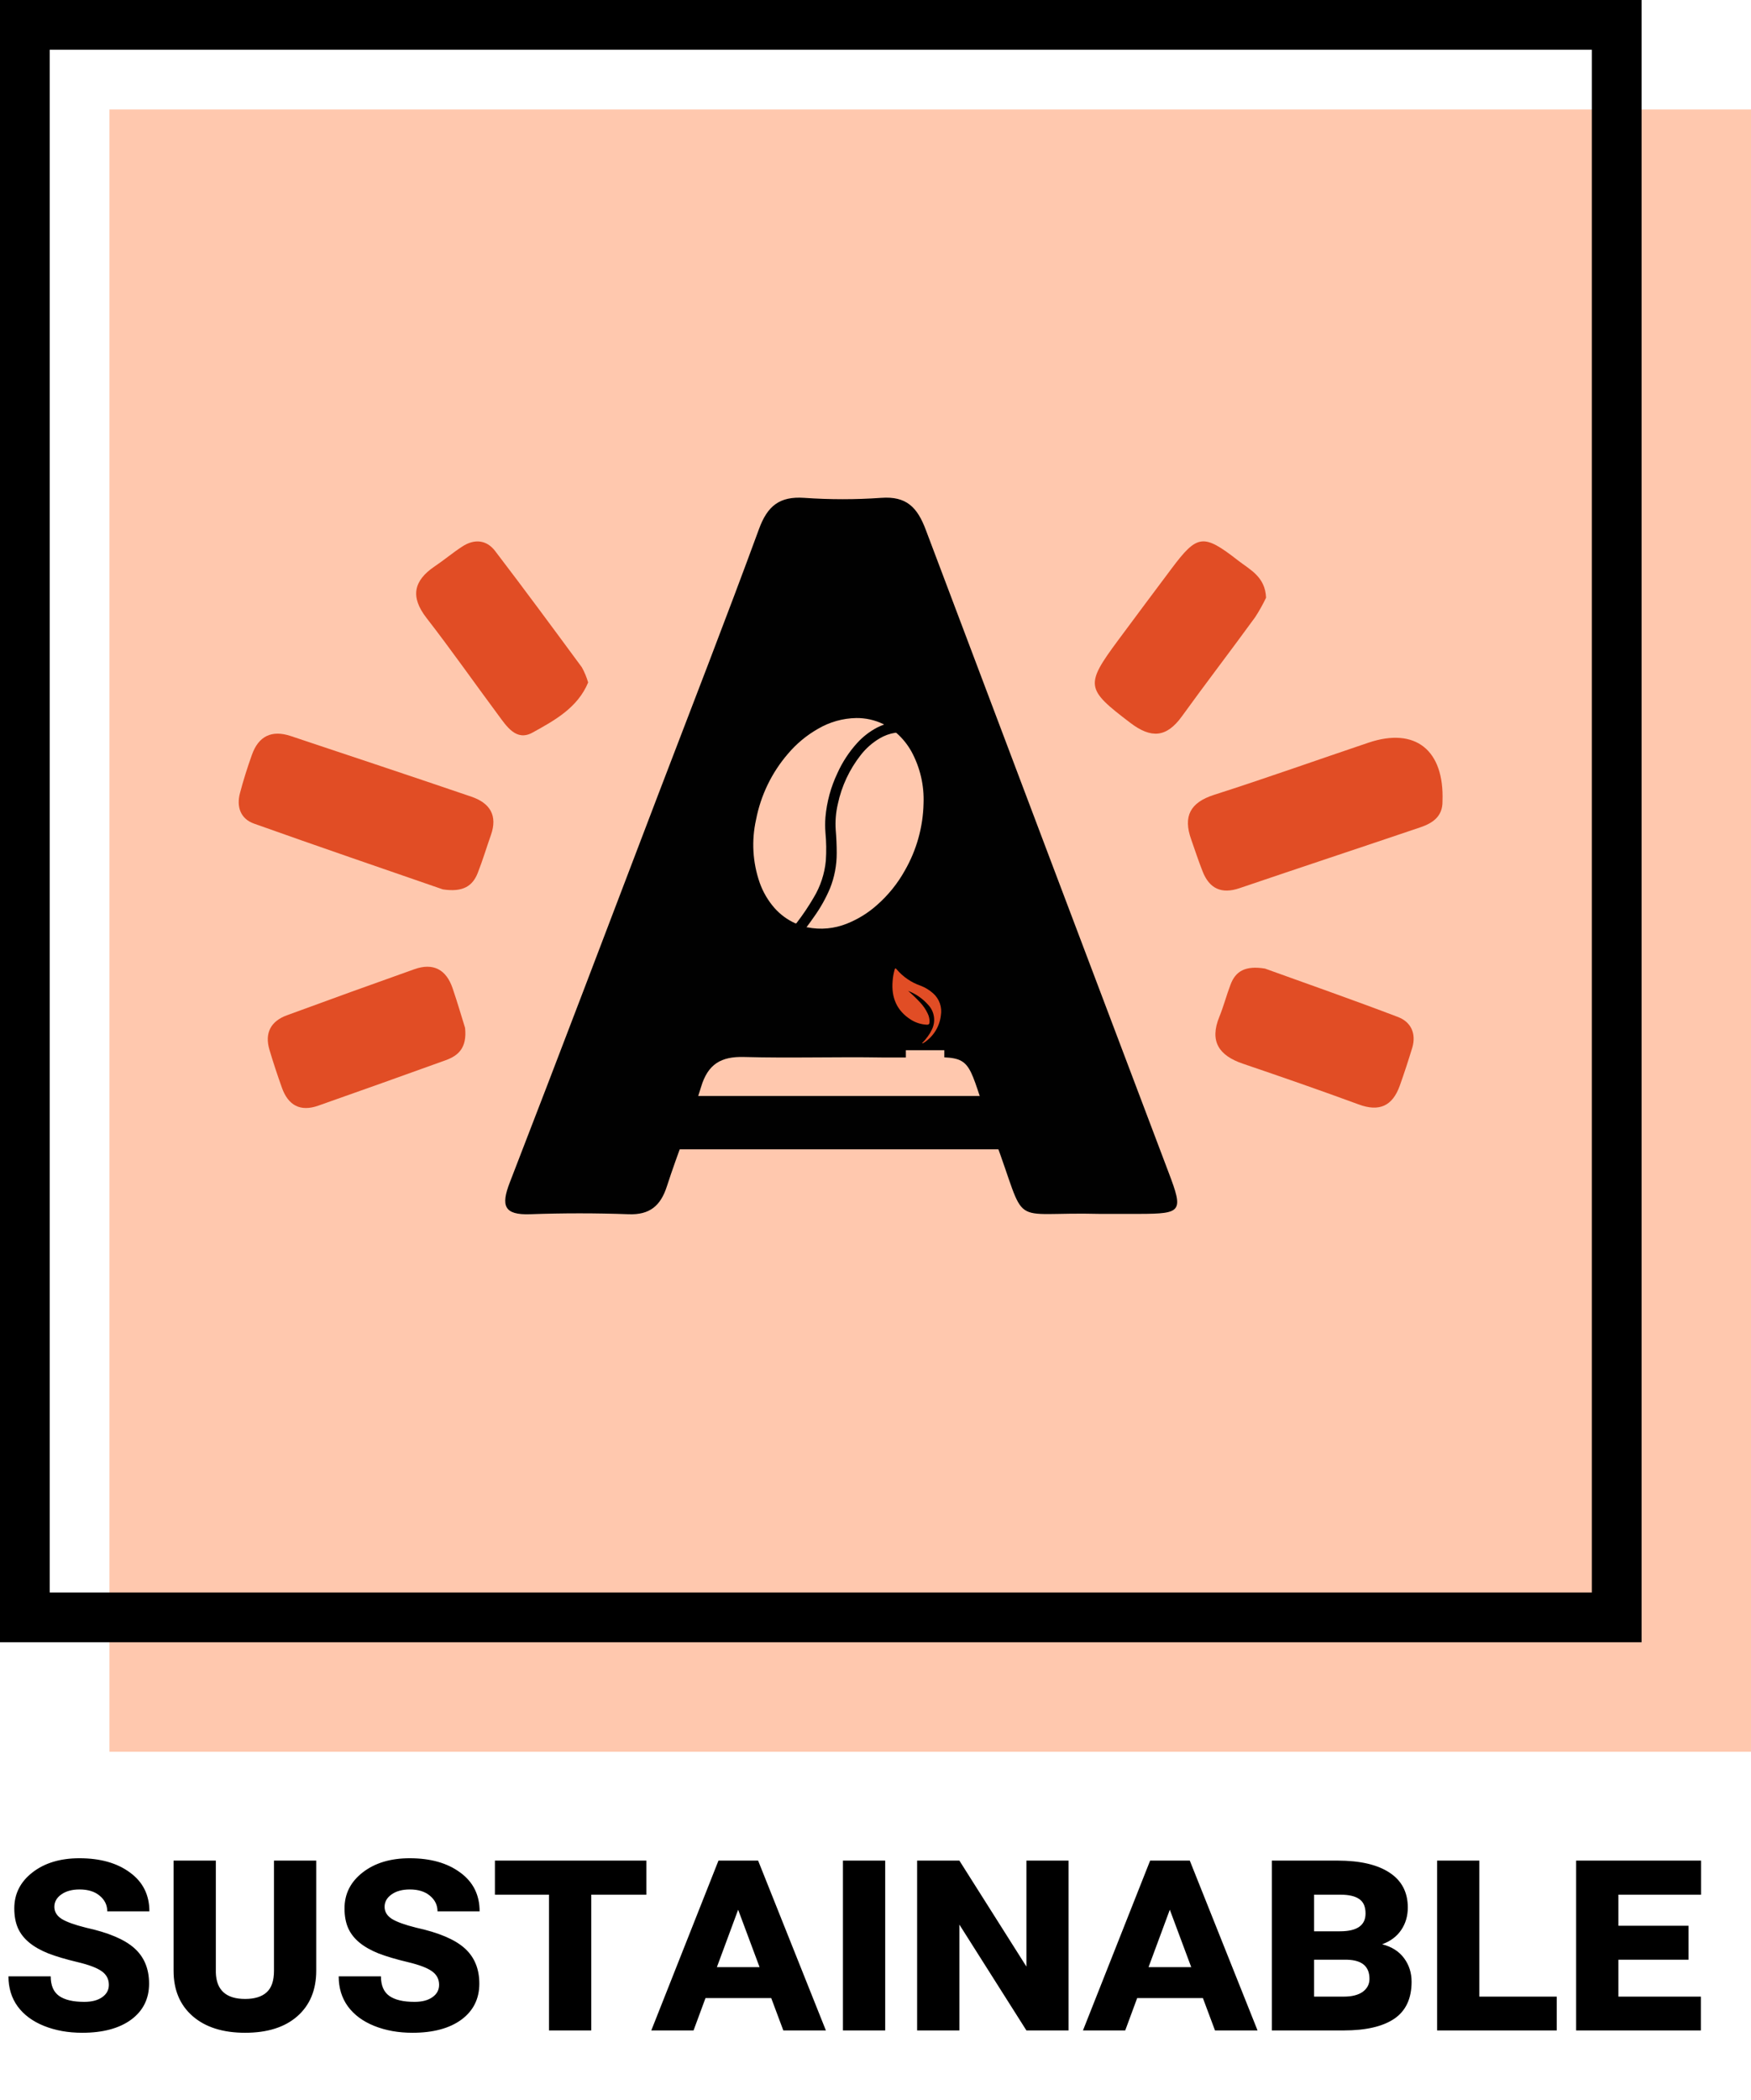 <svg width="176" height="211" viewBox="0 0 176 211" fill="none" xmlns="http://www.w3.org/2000/svg">
<rect x="11" y="11" width="165" height="165" fill="#FFC8AE"/>
<rect x="2.5" y="2.5" width="160" height="160" stroke="black" stroke-width="5"/>
<g clip-path="url(#clip0)">
<path d="M137.555 74.616C132.377 76.36 127.224 78.198 122.021 79.862C119.625 80.632 118.907 82.023 119.729 84.333C120.105 85.406 120.461 86.489 120.877 87.547C121.56 89.291 122.783 89.848 124.585 89.237C130.639 87.18 136.708 85.173 142.768 83.121C143.995 82.704 145.015 82.033 144.99 80.503C145.183 75.361 142.263 73.031 137.555 74.616Z" fill="#E14D25"/>
<path d="M47.385 80.046C41.341 77.984 35.277 75.972 29.223 73.95C27.317 73.314 25.985 73.95 25.317 75.848C24.866 77.11 24.46 78.392 24.119 79.688C23.753 81.064 24.183 82.272 25.53 82.749C32.025 85.064 38.554 87.294 44.509 89.356C46.559 89.669 47.509 89.003 48.019 87.707C48.529 86.41 48.895 85.168 49.341 83.906C50.048 81.919 49.227 80.672 47.385 80.046Z" fill="#E14D25"/>
<path d="M127.258 60.05C127.169 57.939 125.639 57.243 124.446 56.314C120.947 53.592 120.348 53.676 117.764 57.119C115.962 59.52 114.168 61.925 112.383 64.332C109.026 68.863 109.155 69.231 113.605 72.619C115.714 74.224 117.249 74.109 118.793 71.978C121.214 68.625 123.743 65.336 126.169 61.998C126.574 61.373 126.938 60.722 127.258 60.05Z" fill="#E14D25"/>
<path d="M45.499 99.307C44.856 97.409 43.554 96.698 41.633 97.384C37.343 98.907 33.075 100.449 28.831 102.009C27.228 102.6 26.584 103.778 27.079 105.457C27.46 106.744 27.886 108.02 28.336 109.287C28.965 111.046 30.173 111.726 31.98 111.091C36.27 109.58 40.544 108.057 44.801 106.52C46.068 106.063 46.955 105.283 46.747 103.276C46.43 102.263 45.999 100.772 45.499 99.307Z" fill="#E14D25"/>
<path d="M140.54 102.188C135.926 100.429 131.258 98.8 127.149 97.314C125.134 96.987 124.179 97.603 123.684 98.929C123.278 99.987 122.996 101.095 122.565 102.148C121.545 104.632 122.531 106.053 124.917 106.868C128.817 108.194 132.708 109.545 136.575 110.966C138.654 111.736 139.975 111.105 140.698 109.078C141.149 107.817 141.564 106.535 141.956 105.253C142.366 103.842 141.822 102.685 140.54 102.188Z" fill="#E14D25"/>
<path d="M53.528 73.603C55.726 72.39 58.058 71.119 59.117 68.57C58.965 68.039 58.752 67.528 58.484 67.045C55.603 63.135 52.721 59.225 49.771 55.365C48.895 54.218 47.667 54.123 46.459 54.913C45.509 55.529 44.638 56.27 43.697 56.9C41.564 58.341 41.222 59.966 42.87 62.087C45.346 65.276 47.657 68.575 50.058 71.809C50.925 72.977 51.885 74.512 53.528 73.603Z" fill="#E14D25"/>
<path d="M68.117 111.582H100.977" stroke="#010101" stroke-width="2.93" stroke-miterlimit="10"/>
<path d="M66.667 114.007H101.947" stroke="#010101" stroke-width="2.93" stroke-miterlimit="10"/>
<path d="M117.471 117.822C109.32 96.294 101.182 74.767 93.057 53.239C92.2 50.954 91.101 49.836 88.576 50.02C85.997 50.201 83.409 50.201 80.829 50.02C78.354 49.851 77.136 50.83 76.285 53.164C73.003 62.107 69.533 71.004 66.127 79.912C61.177 92.888 56.251 105.879 51.231 118.83C50.345 121.126 50.647 122.089 53.286 121.995C56.588 121.876 59.904 121.876 63.187 121.995C65.305 122.075 66.399 121.15 67.028 119.203C68.112 115.85 69.454 112.576 70.468 109.203C71.156 106.912 72.473 106.132 74.785 106.197C79.433 106.326 84.092 106.167 88.74 106.247C89.601 106.247 90.364 106.247 91.052 106.247V105.516H94.918V106.232C97.957 106.371 97.393 107.509 99.928 114.31C103.437 123.679 101.076 121.712 110.511 121.96C111.858 121.96 113.199 121.96 114.546 121.96C118.808 121.945 118.956 121.737 117.471 117.822ZM79.899 92.749C79.116 92.389 78.416 91.87 77.844 91.224C77.193 90.48 76.689 89.619 76.359 88.685C75.65 86.651 75.524 84.459 75.993 82.356C76.465 79.909 77.567 77.63 79.191 75.744C80.045 74.731 81.07 73.879 82.22 73.225C83.388 72.538 84.713 72.165 86.067 72.142C86.994 72.132 87.912 72.334 88.75 72.733L88.864 72.793C88.626 72.881 88.393 72.982 88.166 73.096C87.41 73.493 86.73 74.019 86.156 74.651C85.342 75.547 84.674 76.567 84.176 77.671C83.512 79.066 83.103 80.568 82.968 82.108C82.928 82.62 82.928 83.135 82.968 83.648C83.058 84.591 83.071 85.539 83.007 86.484C82.882 87.791 82.466 89.052 81.79 90.175C81.268 91.07 80.689 91.929 80.057 92.749C79.993 92.794 79.953 92.779 79.899 92.749ZM85.151 92.789C83.879 93.307 82.482 93.438 81.136 93.166H81.062C81.329 92.803 81.592 92.451 81.839 92.088C82.472 91.204 83.004 90.253 83.428 89.251C83.878 88.124 84.107 86.919 84.102 85.704C84.102 84.929 84.067 84.159 84.002 83.389C83.942 82.513 84.013 81.632 84.215 80.776C84.597 78.979 85.387 77.294 86.522 75.853C87.041 75.187 87.679 74.624 88.403 74.194C88.888 73.903 89.424 73.709 89.982 73.622C90.011 73.617 90.04 73.618 90.068 73.627C90.096 73.636 90.121 73.651 90.141 73.672C90.737 74.202 91.24 74.831 91.626 75.53C92.487 77.123 92.903 78.921 92.829 80.731C92.775 83.098 92.128 85.413 90.948 87.463C90.218 88.776 89.266 89.953 88.136 90.941C87.255 91.726 86.245 92.351 85.151 92.789Z" fill="#010101"/>
<path d="M91.279 99.555C91.704 99.922 92.109 100.312 92.492 100.722C92.8 101.049 93.054 101.423 93.245 101.83C93.364 102.071 93.428 102.336 93.433 102.605C93.433 102.908 93.368 102.973 93.072 102.948C92.535 102.909 92.017 102.739 91.562 102.451C90.126 101.547 89.582 100.211 89.72 98.566C89.748 98.183 89.815 97.804 89.918 97.434C89.953 97.295 90.002 97.23 90.116 97.379C90.76 98.142 91.599 98.716 92.542 99.038C93 99.214 93.422 99.472 93.789 99.798C94.097 100.07 94.33 100.417 94.467 100.804C94.604 101.192 94.64 101.608 94.571 102.014C94.51 102.558 94.331 103.082 94.047 103.55C93.763 104.017 93.381 104.417 92.928 104.722C92.874 104.758 92.818 104.792 92.76 104.821C92.76 104.821 92.73 104.821 92.671 104.821C92.881 104.613 93.073 104.387 93.245 104.145C93.407 103.93 93.546 103.699 93.661 103.455C93.863 103.055 93.938 102.602 93.875 102.157C93.812 101.713 93.615 101.299 93.309 100.971C92.756 100.342 92.06 99.856 91.279 99.555Z" fill="#E14D25"/>
</g>
<path d="M10.942 199.415C10.942 198.849 10.703 198.395 10.225 198.053C9.746 197.711 8.931 197.403 7.778 197.13C6.626 196.856 5.654 196.568 4.863 196.266C4.082 195.953 3.438 195.587 2.93 195.167C2.422 194.747 2.046 194.264 1.802 193.717C1.558 193.16 1.436 192.501 1.436 191.739C1.436 190.274 2.046 189.068 3.267 188.121C4.487 187.174 6.06 186.7 7.983 186.7C10.083 186.7 11.777 187.179 13.066 188.136C14.365 189.083 15.015 190.382 15.015 192.032H10.781C10.781 191.407 10.527 190.885 10.02 190.465C9.521 190.045 8.848 189.835 7.998 189.835C7.246 189.835 6.636 190.001 6.167 190.333C5.698 190.665 5.464 191.08 5.464 191.578C5.464 192.076 5.708 192.481 6.196 192.794C6.685 193.097 7.495 193.39 8.628 193.673C10.903 194.171 12.529 194.859 13.506 195.738C14.492 196.617 14.985 197.804 14.985 199.298C14.985 200.821 14.385 202.027 13.184 202.916C11.982 203.795 10.342 204.234 8.262 204.234C6.846 204.234 5.566 204.005 4.424 203.546C3.281 203.087 2.397 202.433 1.772 201.583C1.157 200.733 0.85 199.728 0.85 198.565H5.098C5.098 199.474 5.376 200.128 5.933 200.528C6.499 200.929 7.344 201.129 8.467 201.129C9.229 201.129 9.829 200.973 10.269 200.66C10.718 200.348 10.942 199.933 10.942 199.415ZM31.787 186.935V197.979C31.787 199.923 31.157 201.451 29.898 202.564C28.638 203.678 26.885 204.234 24.639 204.234C22.402 204.234 20.645 203.678 19.365 202.564C18.086 201.451 17.446 199.928 17.446 197.994V186.935H21.694V198.199C21.753 199.957 22.734 200.836 24.639 200.836C25.586 200.836 26.304 200.616 26.792 200.177C27.29 199.737 27.539 199.015 27.539 198.009V186.935H31.787ZM44.136 199.415C44.136 198.849 43.897 198.395 43.418 198.053C42.94 197.711 42.124 197.403 40.972 197.13C39.819 196.856 38.848 196.568 38.057 196.266C37.275 195.953 36.631 195.587 36.123 195.167C35.615 194.747 35.239 194.264 34.995 193.717C34.751 193.16 34.629 192.501 34.629 191.739C34.629 190.274 35.239 189.068 36.46 188.121C37.681 187.174 39.253 186.7 41.177 186.7C43.276 186.7 44.971 187.179 46.26 188.136C47.559 189.083 48.208 190.382 48.208 192.032H43.975C43.975 191.407 43.721 190.885 43.213 190.465C42.715 190.045 42.041 189.835 41.191 189.835C40.44 189.835 39.829 190.001 39.36 190.333C38.892 190.665 38.657 191.08 38.657 191.578C38.657 192.076 38.901 192.481 39.39 192.794C39.878 193.097 40.688 193.39 41.821 193.673C44.097 194.171 45.723 194.859 46.699 195.738C47.685 196.617 48.179 197.804 48.179 199.298C48.179 200.821 47.578 202.027 46.377 202.916C45.176 203.795 43.535 204.234 41.455 204.234C40.039 204.234 38.76 204.005 37.617 203.546C36.475 203.087 35.591 202.433 34.966 201.583C34.351 200.733 34.043 199.728 34.043 198.565H38.291C38.291 199.474 38.569 200.128 39.126 200.528C39.692 200.929 40.537 201.129 41.66 201.129C42.422 201.129 43.023 200.973 43.462 200.66C43.911 200.348 44.136 199.933 44.136 199.415ZM64.966 190.362H59.429V204H55.181V190.362H49.746V186.935H64.966V190.362ZM77.519 200.748H70.913L69.712 204H65.464L72.217 186.935H76.201L83.013 204H78.735L77.519 200.748ZM72.056 197.643H76.348L74.194 191.871L72.056 197.643ZM88.975 204H84.727V186.935H88.975V204ZM107.402 204H103.169L96.431 193.365V204H92.183V186.935H96.431L103.169 197.584V186.935H107.402V204ZM120.908 200.748H114.302L113.101 204H108.853L115.605 186.935H119.59L126.401 204H122.124L120.908 200.748ZM115.444 197.643H119.736L117.583 191.871L115.444 197.643ZM127.837 204V186.935H134.429C136.704 186.935 138.452 187.34 139.673 188.15C140.894 188.951 141.504 190.118 141.504 191.651C141.504 192.511 141.279 193.268 140.83 193.922C140.391 194.566 139.756 195.04 138.926 195.343C139.883 195.587 140.615 196.051 141.123 196.734C141.631 197.418 141.885 198.209 141.885 199.107C141.885 200.797 141.304 202.037 140.142 202.828C138.979 203.609 137.29 204 135.073 204H127.837ZM132.085 196.896V200.602H135.073C135.894 200.602 136.528 200.44 136.978 200.118C137.427 199.786 137.651 199.352 137.651 198.814C137.651 197.574 136.904 196.935 135.41 196.896H132.085ZM132.085 194.039H134.692C136.401 194.039 137.256 193.443 137.256 192.252C137.256 191.568 137.046 191.085 136.626 190.802C136.216 190.509 135.586 190.362 134.736 190.362H132.085V194.039ZM148.696 200.602H156.475V204H144.448V186.935H148.696V200.602ZM169.717 196.896H162.671V200.602H170.962V204H158.423V186.935H170.977V190.362H162.671V193.482H169.717V196.896Z" fill="black"/>
<defs>
<clipPath id="clip0">
<rect x="24" y="50" width="121" height="72" fill="white"/>
</clipPath>
</defs>
</svg>

